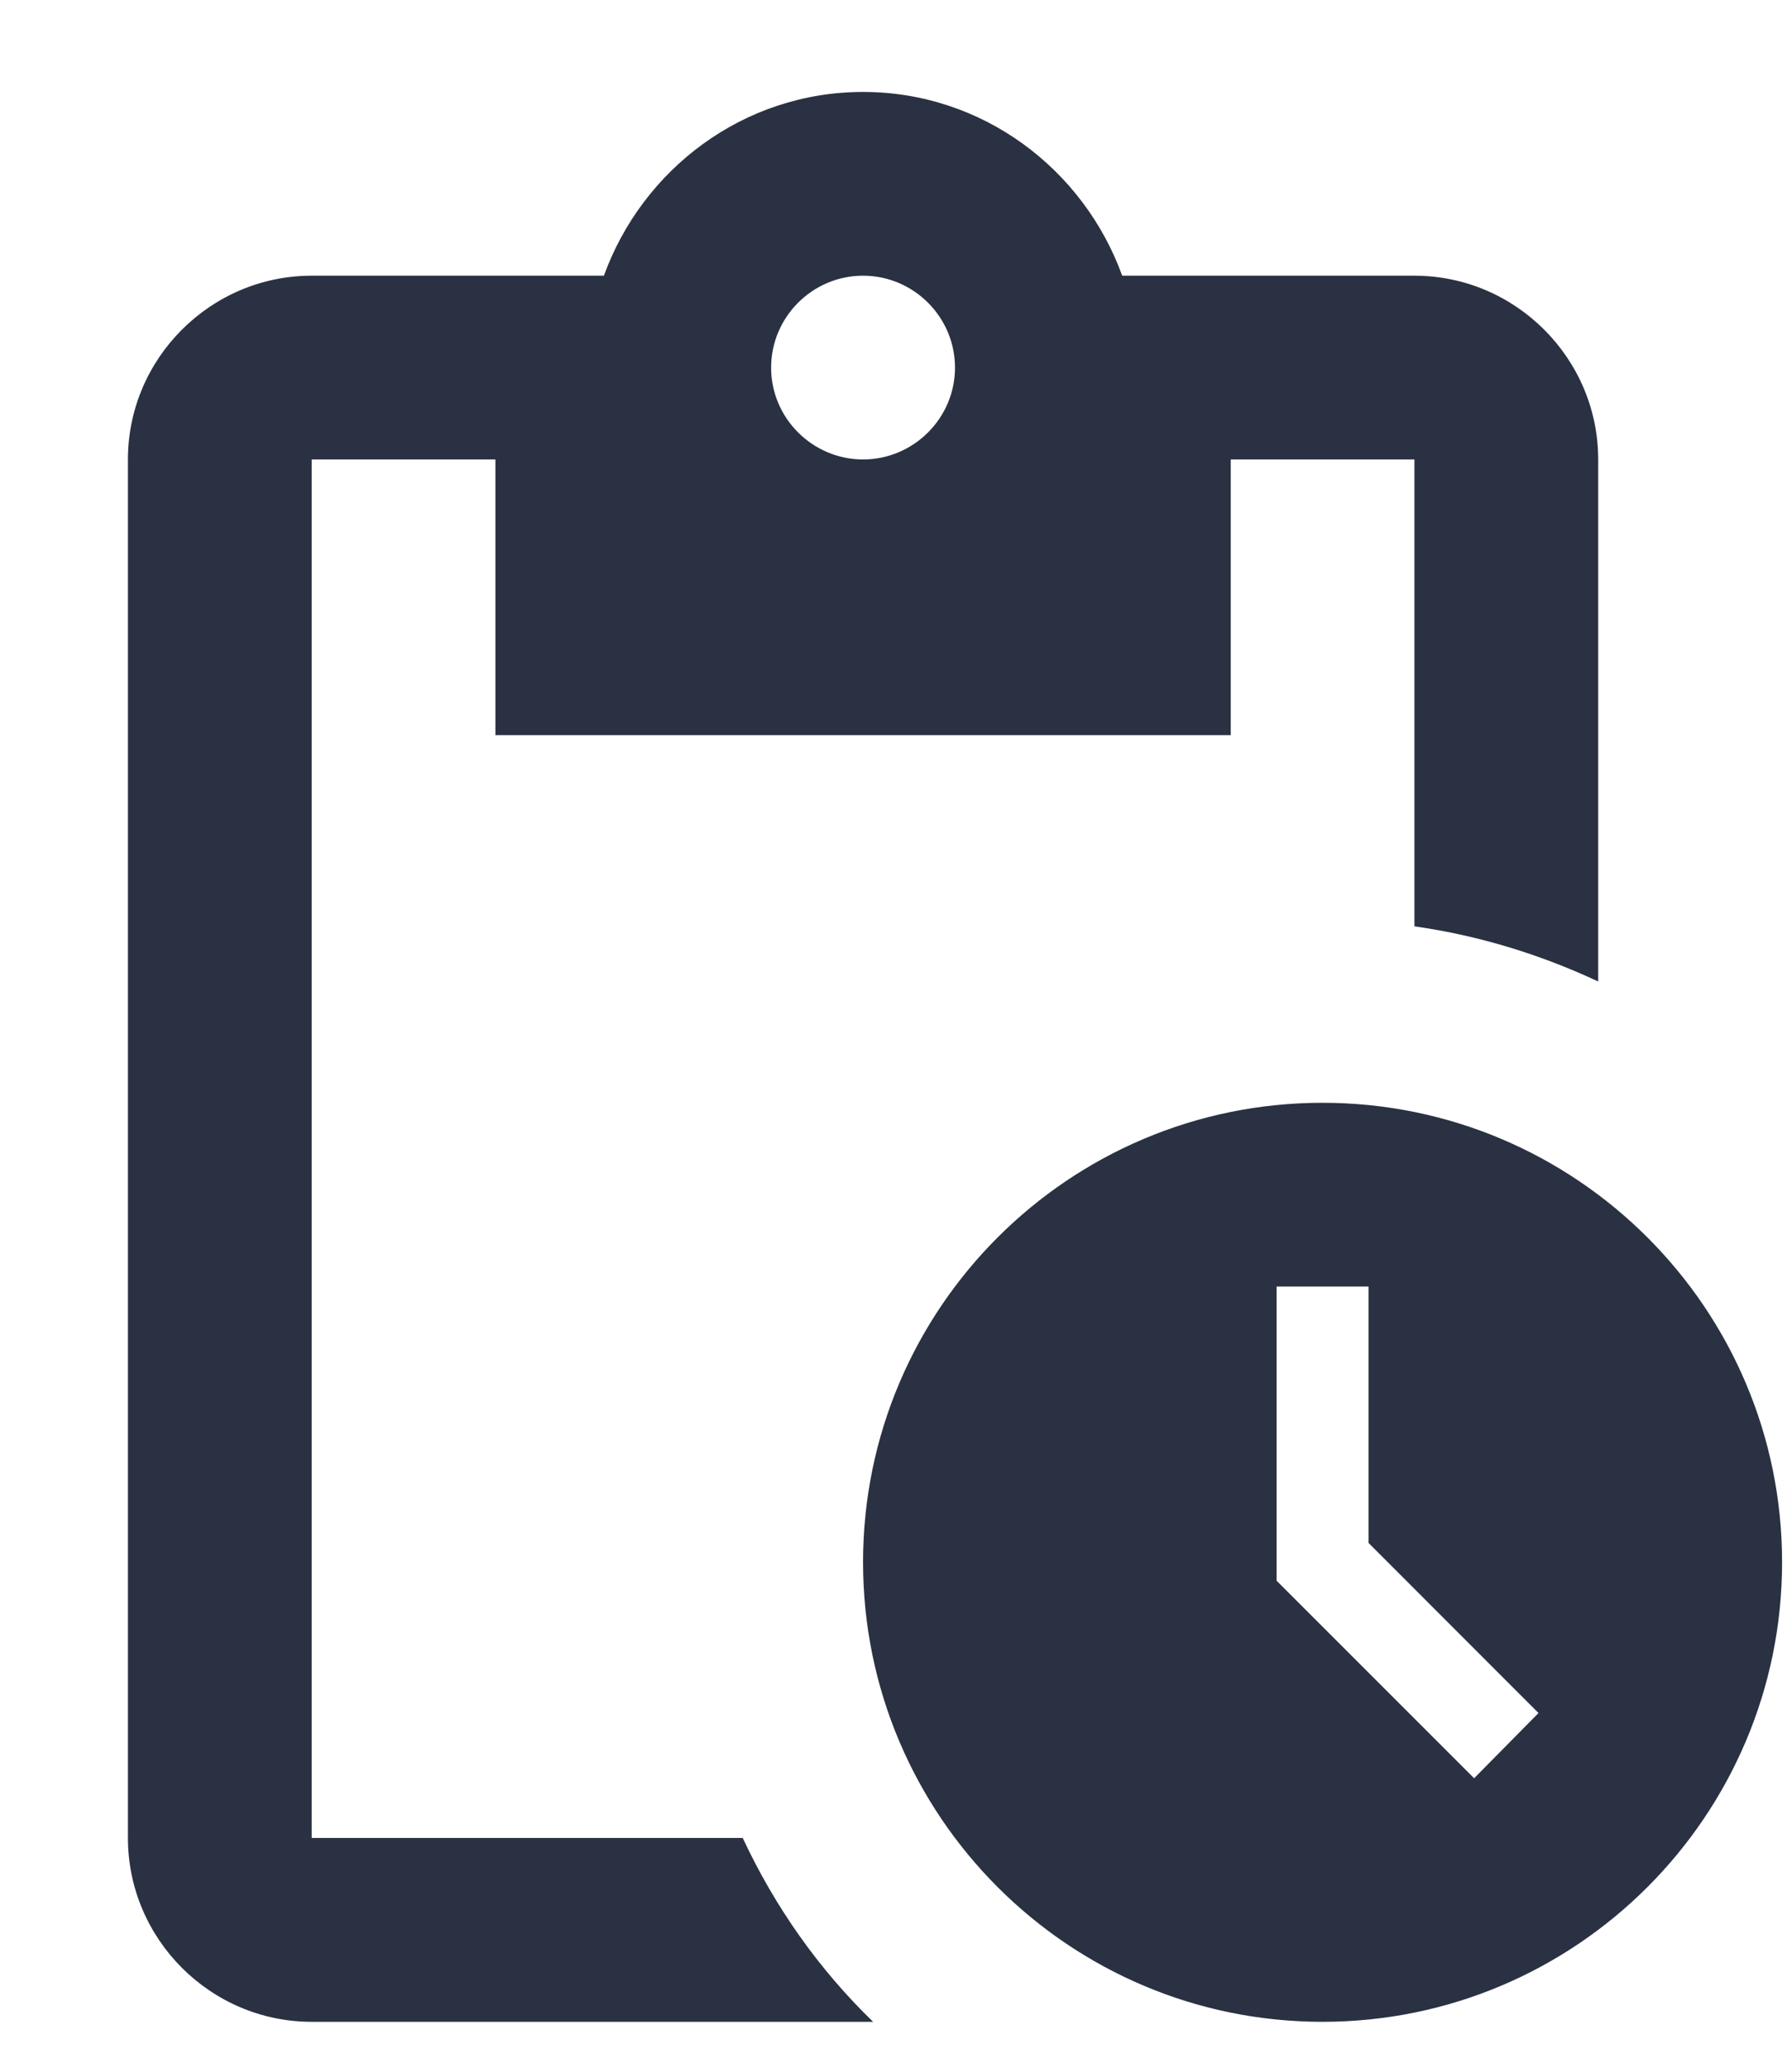 <svg width="13" height="15" viewBox="0 0 13 15" fill="none" xmlns="http://www.w3.org/2000/svg">
<path d="M9.594 8C7.754 8 6.261 9.493 6.261 11.333C6.261 13.173 7.754 14.667 9.594 14.667C11.434 14.667 12.928 13.173 12.928 11.333C12.928 9.493 11.434 8 9.594 8ZM10.694 12.9L9.261 11.467V9.333H9.928V11.193L11.161 12.427L10.694 12.9ZM10.261 2H8.141C7.861 1.227 7.128 0.667 6.261 0.667C5.394 0.667 4.661 1.227 4.381 2H2.261C1.528 2 0.928 2.6 0.928 3.333V13.333C0.928 14.067 1.528 14.667 2.261 14.667H6.334C5.941 14.287 5.621 13.833 5.388 13.333H2.261V3.333H3.594V5.333H8.928V3.333H10.261V6.72C10.734 6.787 11.181 6.927 11.594 7.12V3.333C11.594 2.6 10.994 2 10.261 2ZM6.261 3.333C5.894 3.333 5.594 3.033 5.594 2.667C5.594 2.3 5.894 2 6.261 2C6.628 2 6.928 2.3 6.928 2.667C6.928 3.033 6.628 3.333 6.261 3.333Z" fill="#293142"/>
</svg>

